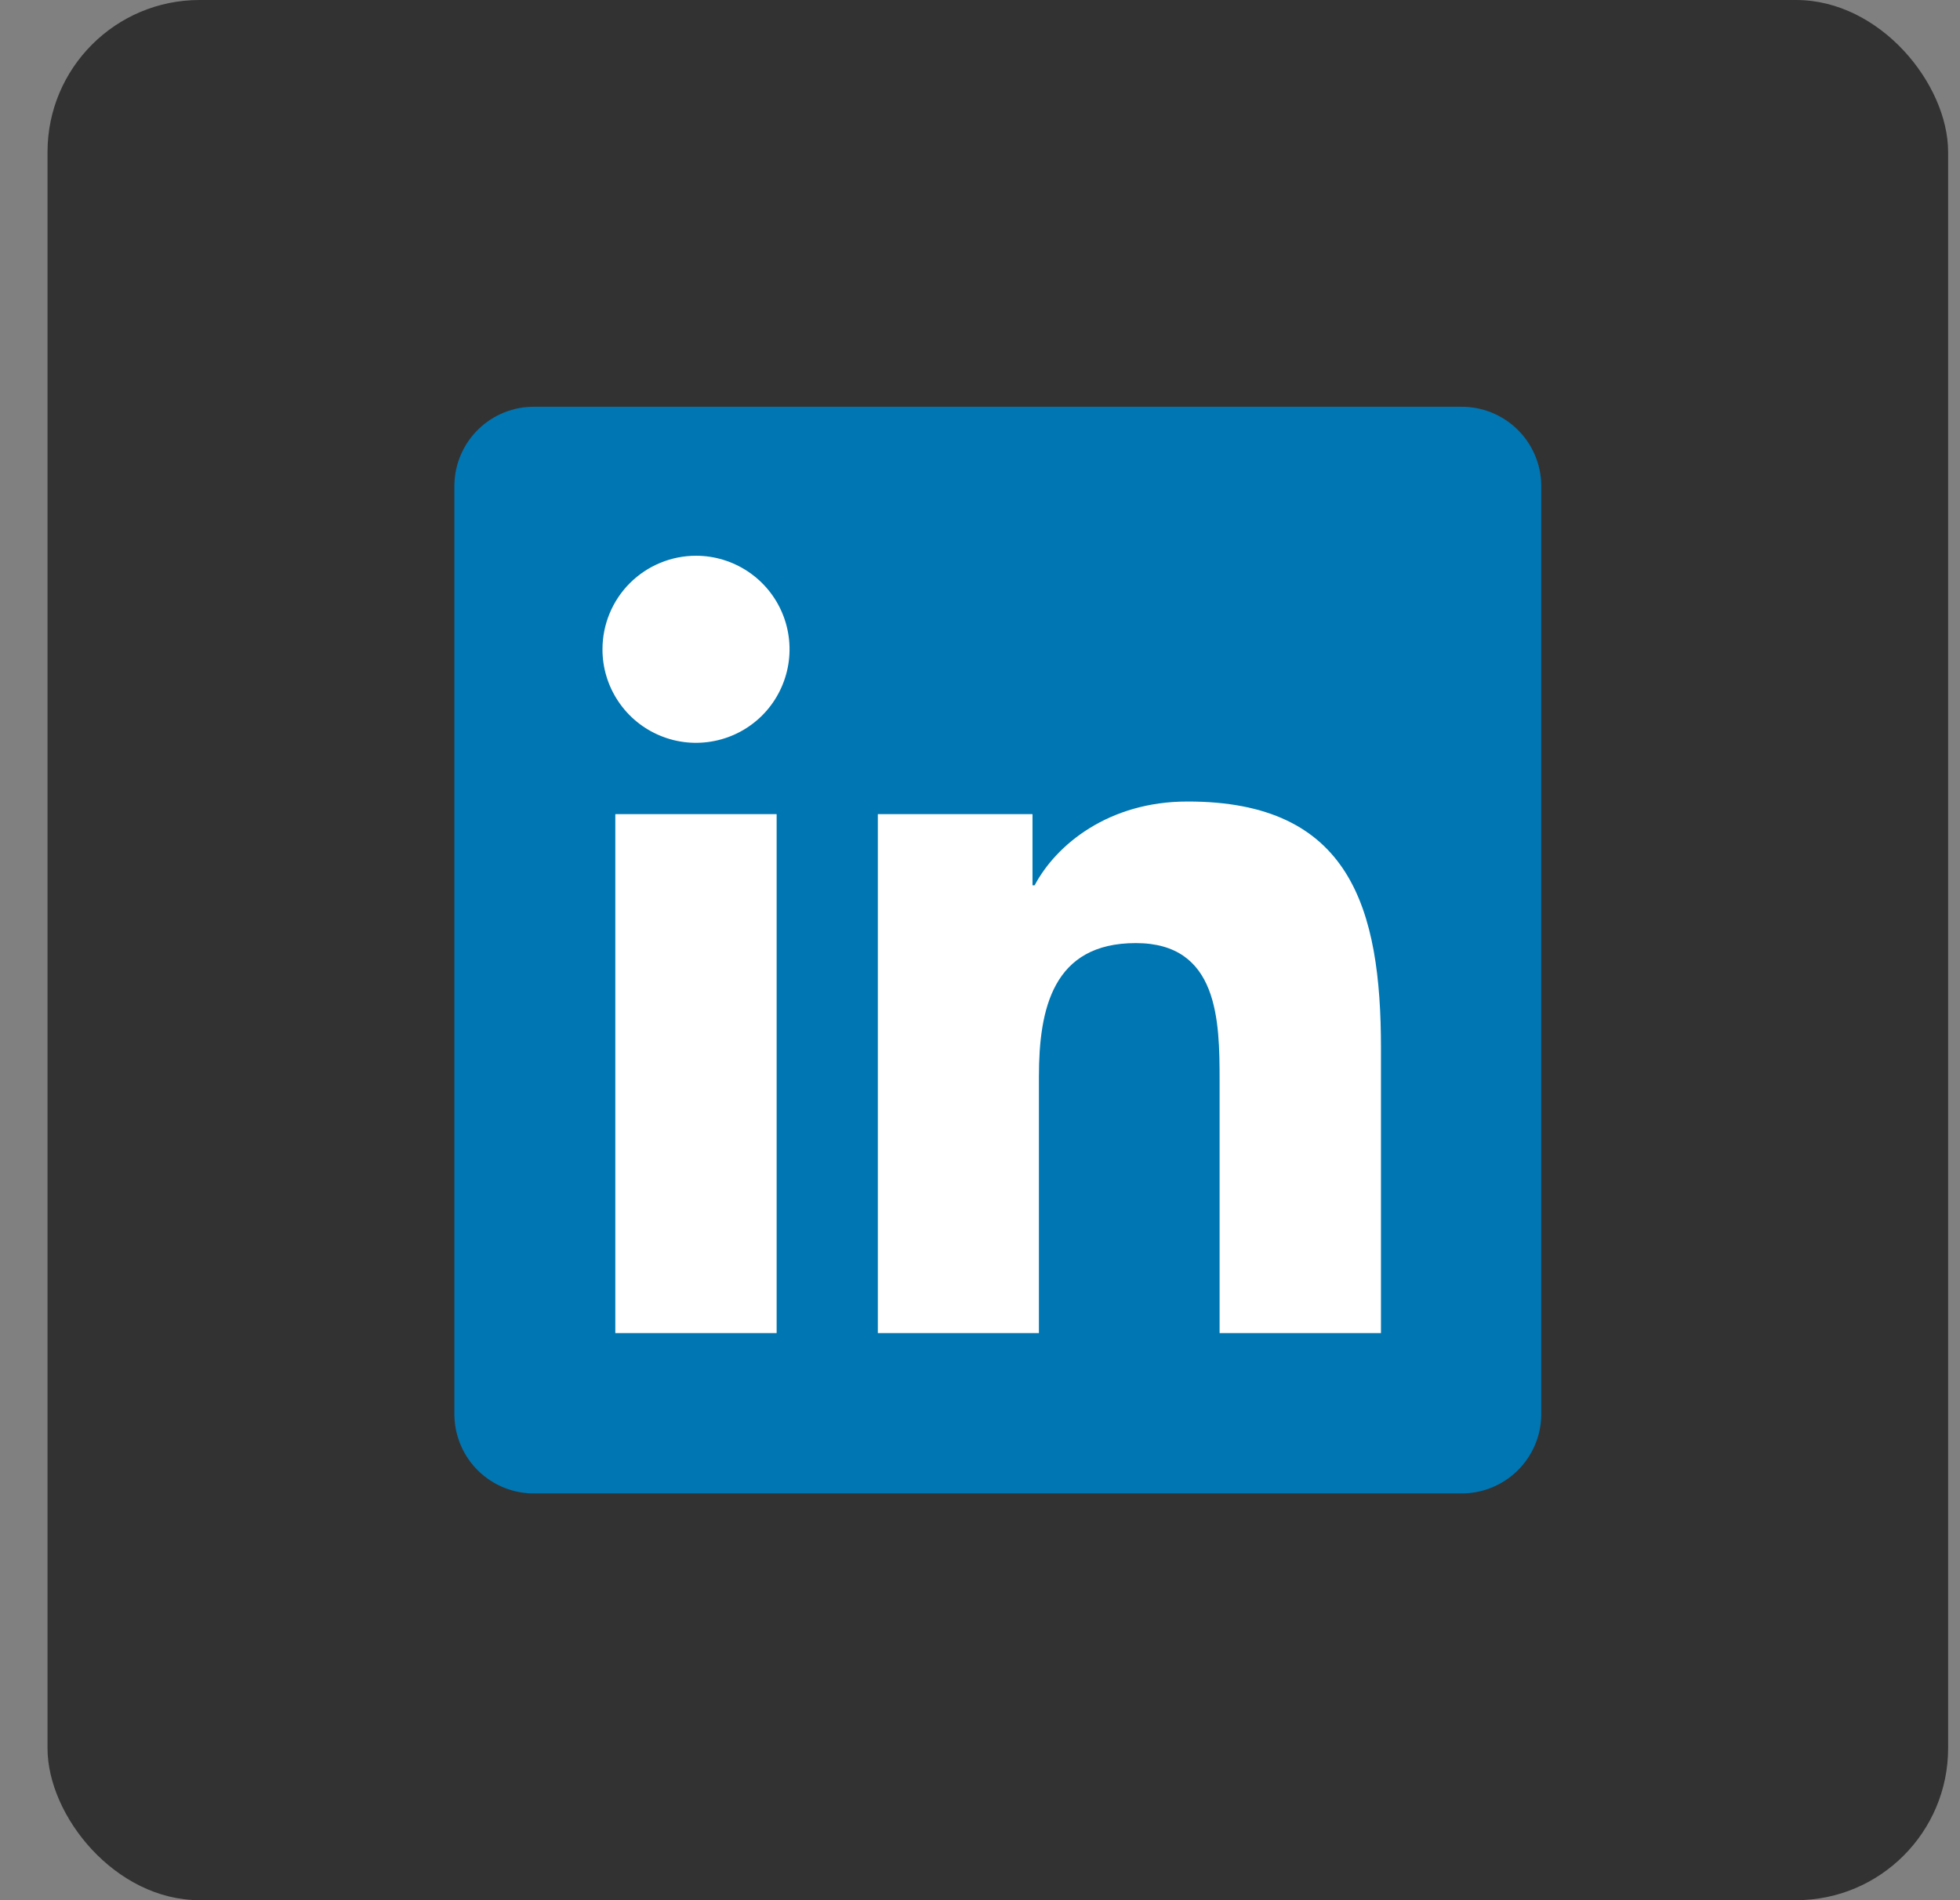 <svg width="33" height="32" viewBox="0 0 33 32" fill="none" xmlns="http://www.w3.org/2000/svg">
<rect x="0" y="0" width="33" height="32" fill="#808080" stroke="none"/>
<rect x="0.8" width="32" height="32" rx="2.56" fill="#323232"/>
<g clip-path="url(#clip0_3711_47517)">
<path d="M24.6 6.85H9C8.646 6.846 8.306 6.983 8.052 7.231C7.799 7.478 7.655 7.816 7.65 8.17V23.833C7.656 24.186 7.8 24.523 8.053 24.77C8.306 25.017 8.647 25.154 9 25.15H24.6C24.954 25.153 25.295 25.015 25.548 24.768C25.801 24.52 25.946 24.182 25.95 23.828V8.165C25.944 7.813 25.799 7.476 25.546 7.23C25.293 6.984 24.953 6.847 24.6 6.85Z" fill="#0076B2"/>
<path d="M10.36 13.71H13.076V22.45H10.36V13.71ZM11.719 9.359C12.03 9.359 12.335 9.452 12.594 9.625C12.853 9.798 13.055 10.044 13.174 10.332C13.293 10.62 13.324 10.937 13.263 11.242C13.202 11.548 13.052 11.829 12.832 12.049C12.611 12.269 12.331 12.419 12.025 12.479C11.719 12.54 11.403 12.509 11.115 12.389C10.827 12.27 10.581 12.068 10.408 11.808C10.235 11.549 10.143 11.245 10.144 10.933C10.144 10.515 10.31 10.115 10.605 9.82C10.901 9.525 11.301 9.359 11.719 9.359ZM14.78 13.71H17.384V14.909H17.42C17.783 14.223 18.668 13.498 19.99 13.498C22.741 13.492 23.251 15.303 23.251 17.65V22.45H20.534V18.198C20.534 17.185 20.516 15.882 19.123 15.882C17.729 15.882 17.492 16.985 17.492 18.131V22.45H14.78V13.71Z" fill="white"/>
</g>
<defs>
<clipPath id="clip0_3711_47517">
<rect width="19.2" height="19.2" fill="white" transform="translate(7.2 6.4)"/>
</clipPath>
</defs>
</svg>
